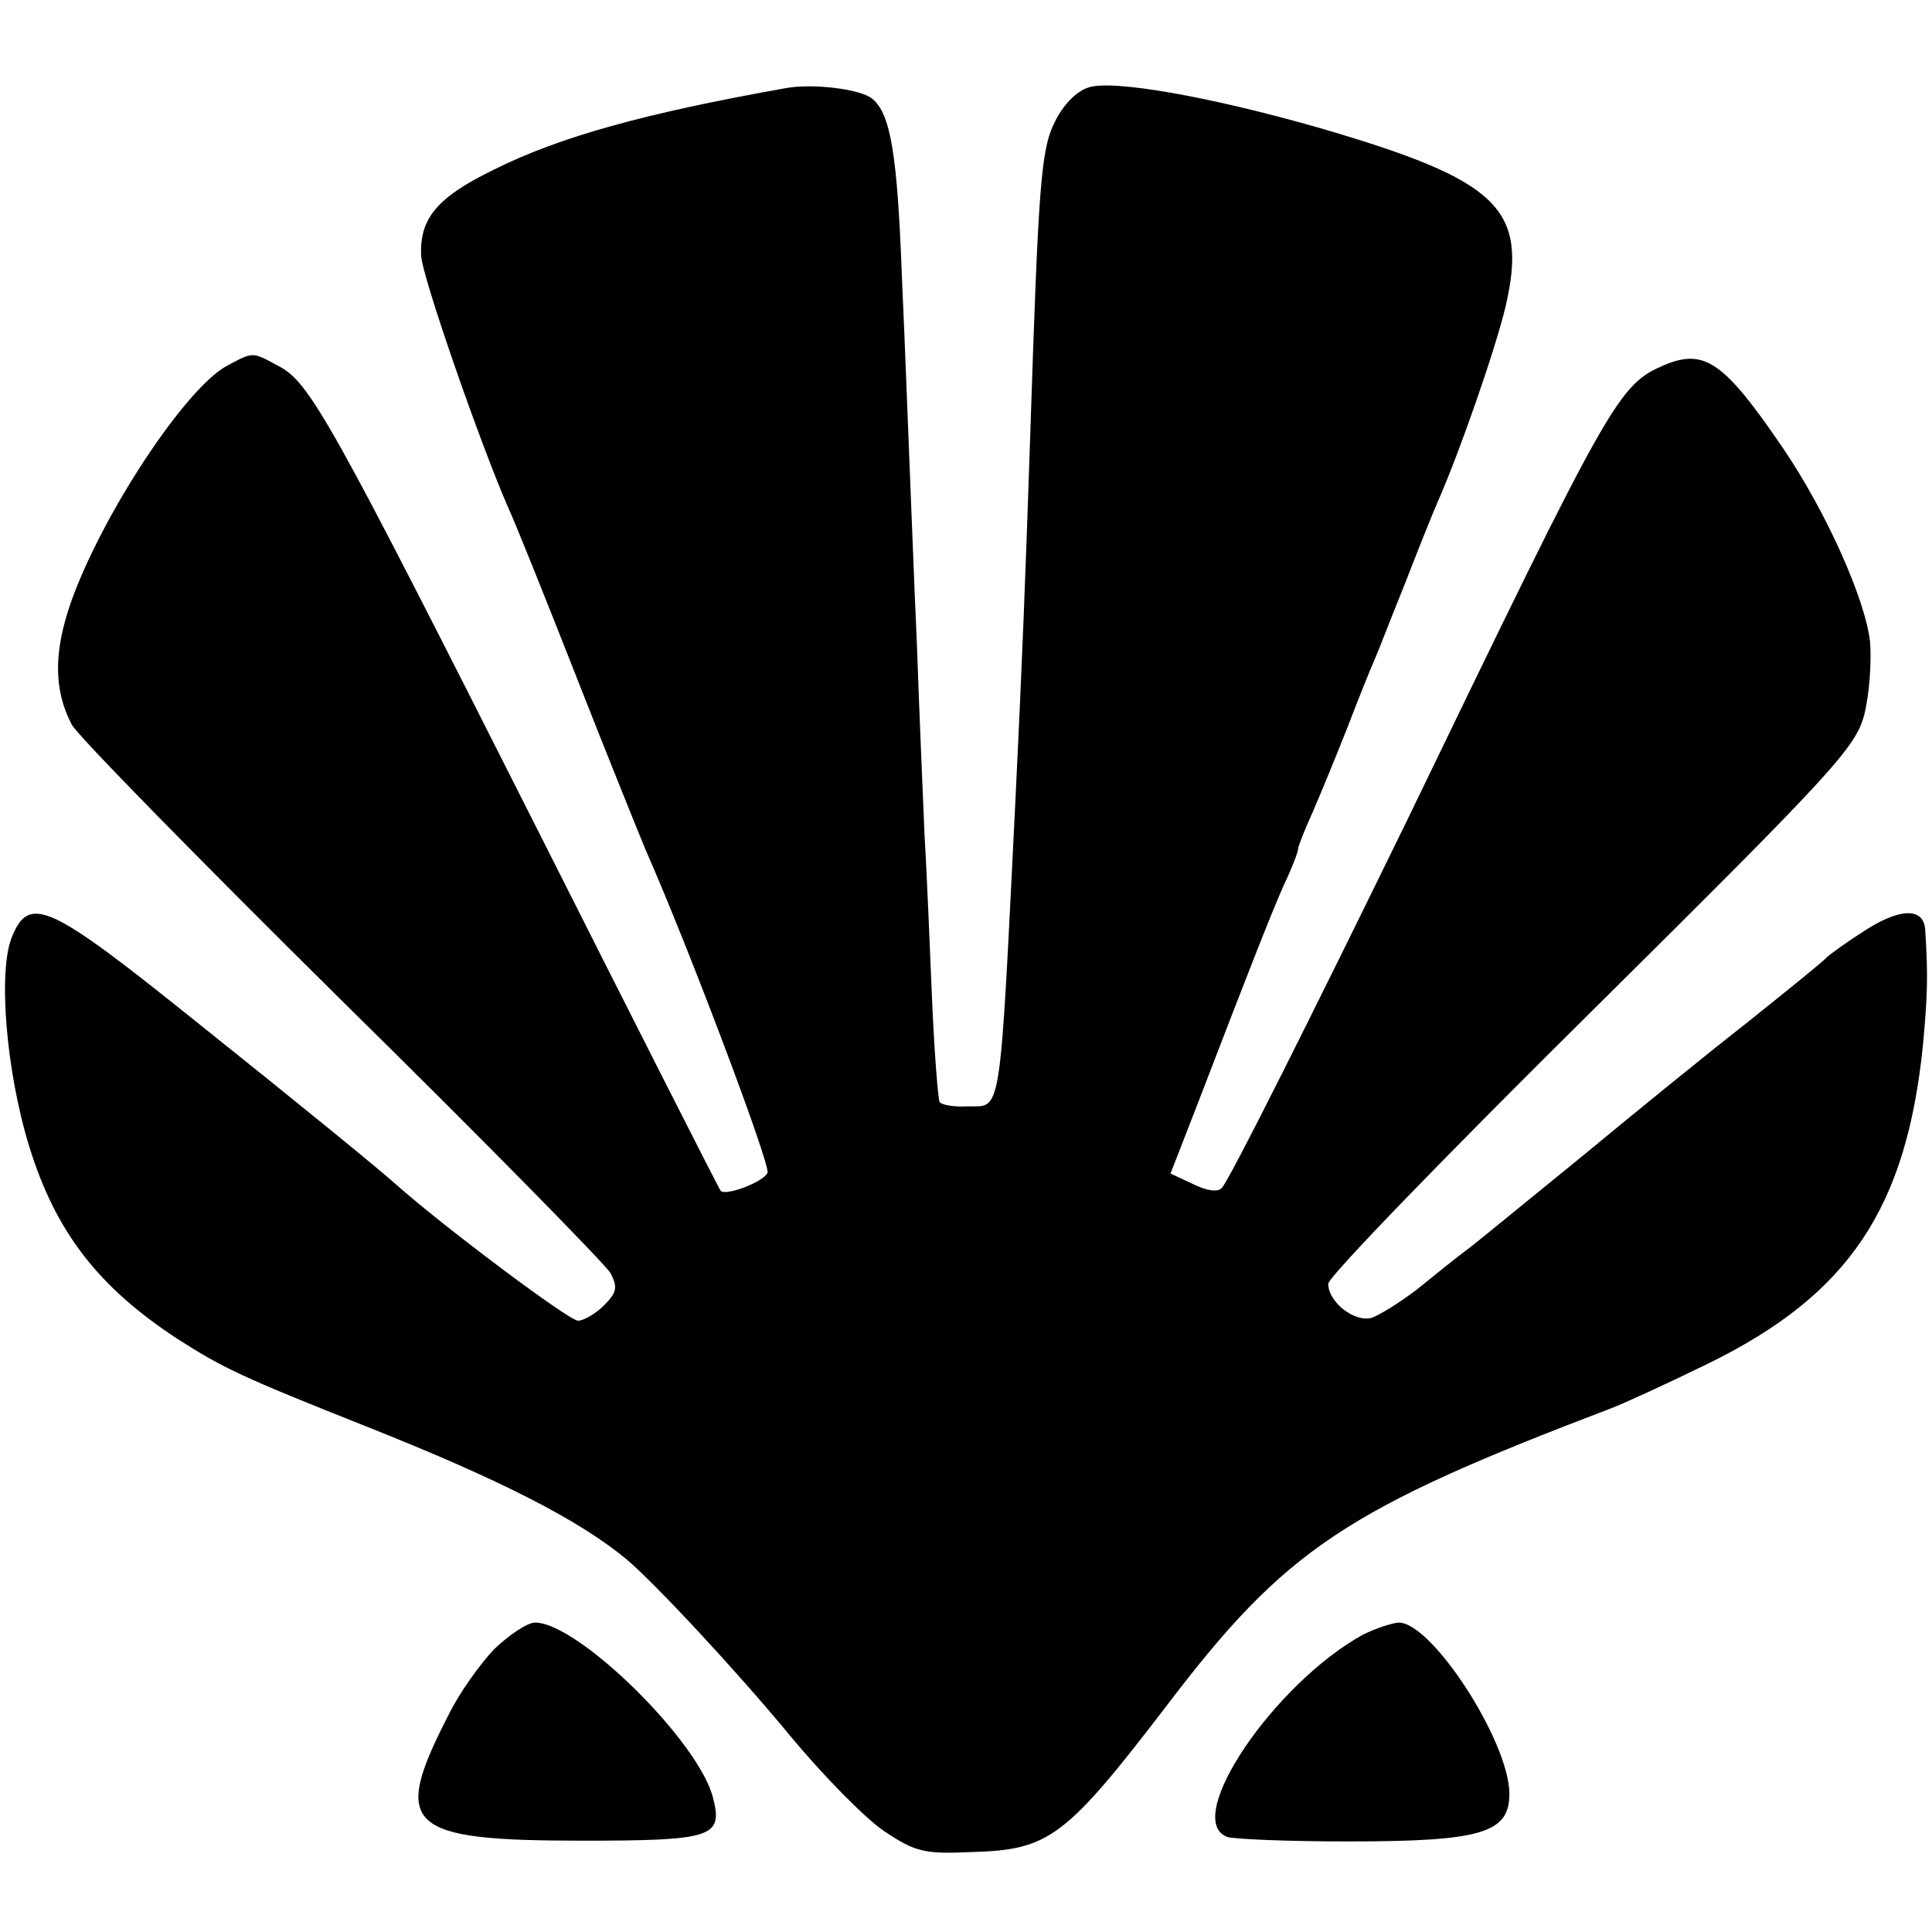 <?xml version="1.0" standalone="no"?>
<!DOCTYPE svg PUBLIC "-//W3C//DTD SVG 20010904//EN"
 "http://www.w3.org/TR/2001/REC-SVG-20010904/DTD/svg10.dtd">
<svg version="1.0" xmlns="http://www.w3.org/2000/svg"
 width="256pt" height="256pt" viewBox="0 0 256 256"
 preserveAspectRatio="xMidYMid meet">
<g transform="translate(0,256) scale(0.1,-0.1)"
fill="#000000" stroke="none">
<path d="M1040 2443 c-185 -33 -298 -64 -386 -108 -74 -36 -98 -64 -96 -113 0
-25 79 -252 116 -336 8 -17 49 -119 91 -226 42 -107 83 -208 90 -225 57 -129
166 -418 162 -429 -5 -12 -55 -31 -62 -24 -2 2 -112 219 -245 483 -273 541
-300 589 -341 610 -35 19 -33 19 -67 1 -55 -28 -167 -198 -208 -314 -23 -66
-23 -116 1 -162 7 -14 168 -178 357 -365 190 -187 350 -350 357 -362 10 -19 8
-26 -9 -43 -11 -11 -27 -20 -34 -20 -12 0 -172 120 -236 176 -23 21 -132 110
-271 221 -193 155 -220 168 -243 112 -19 -45 -8 -179 23 -279 35 -113 92 -186
196 -254 61 -39 84 -50 250 -116 179 -71 282 -124 345 -176 38 -32 146 -148
217 -234 43 -52 99 -109 124 -126 42 -28 53 -31 118 -28 101 3 123 19 257 194
158 208 237 260 589 394 16 6 75 33 130 60 185 91 261 205 283 421 6 65 7 92
3 153 -2 31 -36 29 -86 -5 -22 -14 -42 -29 -45 -32 -3 -4 -50 -42 -105 -86
-55 -43 -152 -122 -216 -175 -64 -52 -131 -107 -150 -122 -19 -14 -51 -40 -72
-57 -21 -16 -48 -33 -59 -37 -22 -7 -58 20 -58 45 0 9 157 171 349 361 321
318 349 349 361 392 7 27 10 70 8 97 -6 56 -58 173 -116 258 -77 113 -103 131
-155 110 -63 -27 -69 -38 -344 -607 -122 -250 -234 -474 -244 -484 -5 -6 -20
-4 -38 5 l-30 14 35 90 c68 177 97 251 115 292 11 23 19 44 19 48 0 3 8 24 19
48 10 23 31 74 46 112 15 39 31 79 36 90 5 11 22 56 40 100 17 44 37 94 44
110 30 68 77 204 90 259 30 130 -9 167 -245 236 -146 42 -277 65 -308 54 -16
-5 -34 -24 -44 -45 -19 -37 -22 -84 -33 -419 -6 -181 -11 -306 -19 -470 -22
-442 -18 -415 -65 -416 -17 -1 -34 2 -36 6 -2 4 -7 65 -10 136 -3 71 -7 170
-10 219 -2 50 -7 162 -10 250 -4 88 -8 198 -10 245 -2 47 -6 157 -10 245 -6
161 -15 214 -39 234 -15 13 -80 21 -116 14z"/>
<path d="M655 375 c-19 -20 -47 -59 -61 -88 -76 -148 -56 -166 179 -166 171 0
185 5 172 56 -18 75 -179 233 -236 233 -10 0 -34 -16 -54 -35z"/>
<path d="M1806 394 c-118 -65 -240 -245 -180 -268 9 -3 81 -6 160 -6 177 0
214 11 214 63 0 69 -103 228 -147 227 -10 -1 -31 -8 -47 -16z"/>
</g>
</svg>
